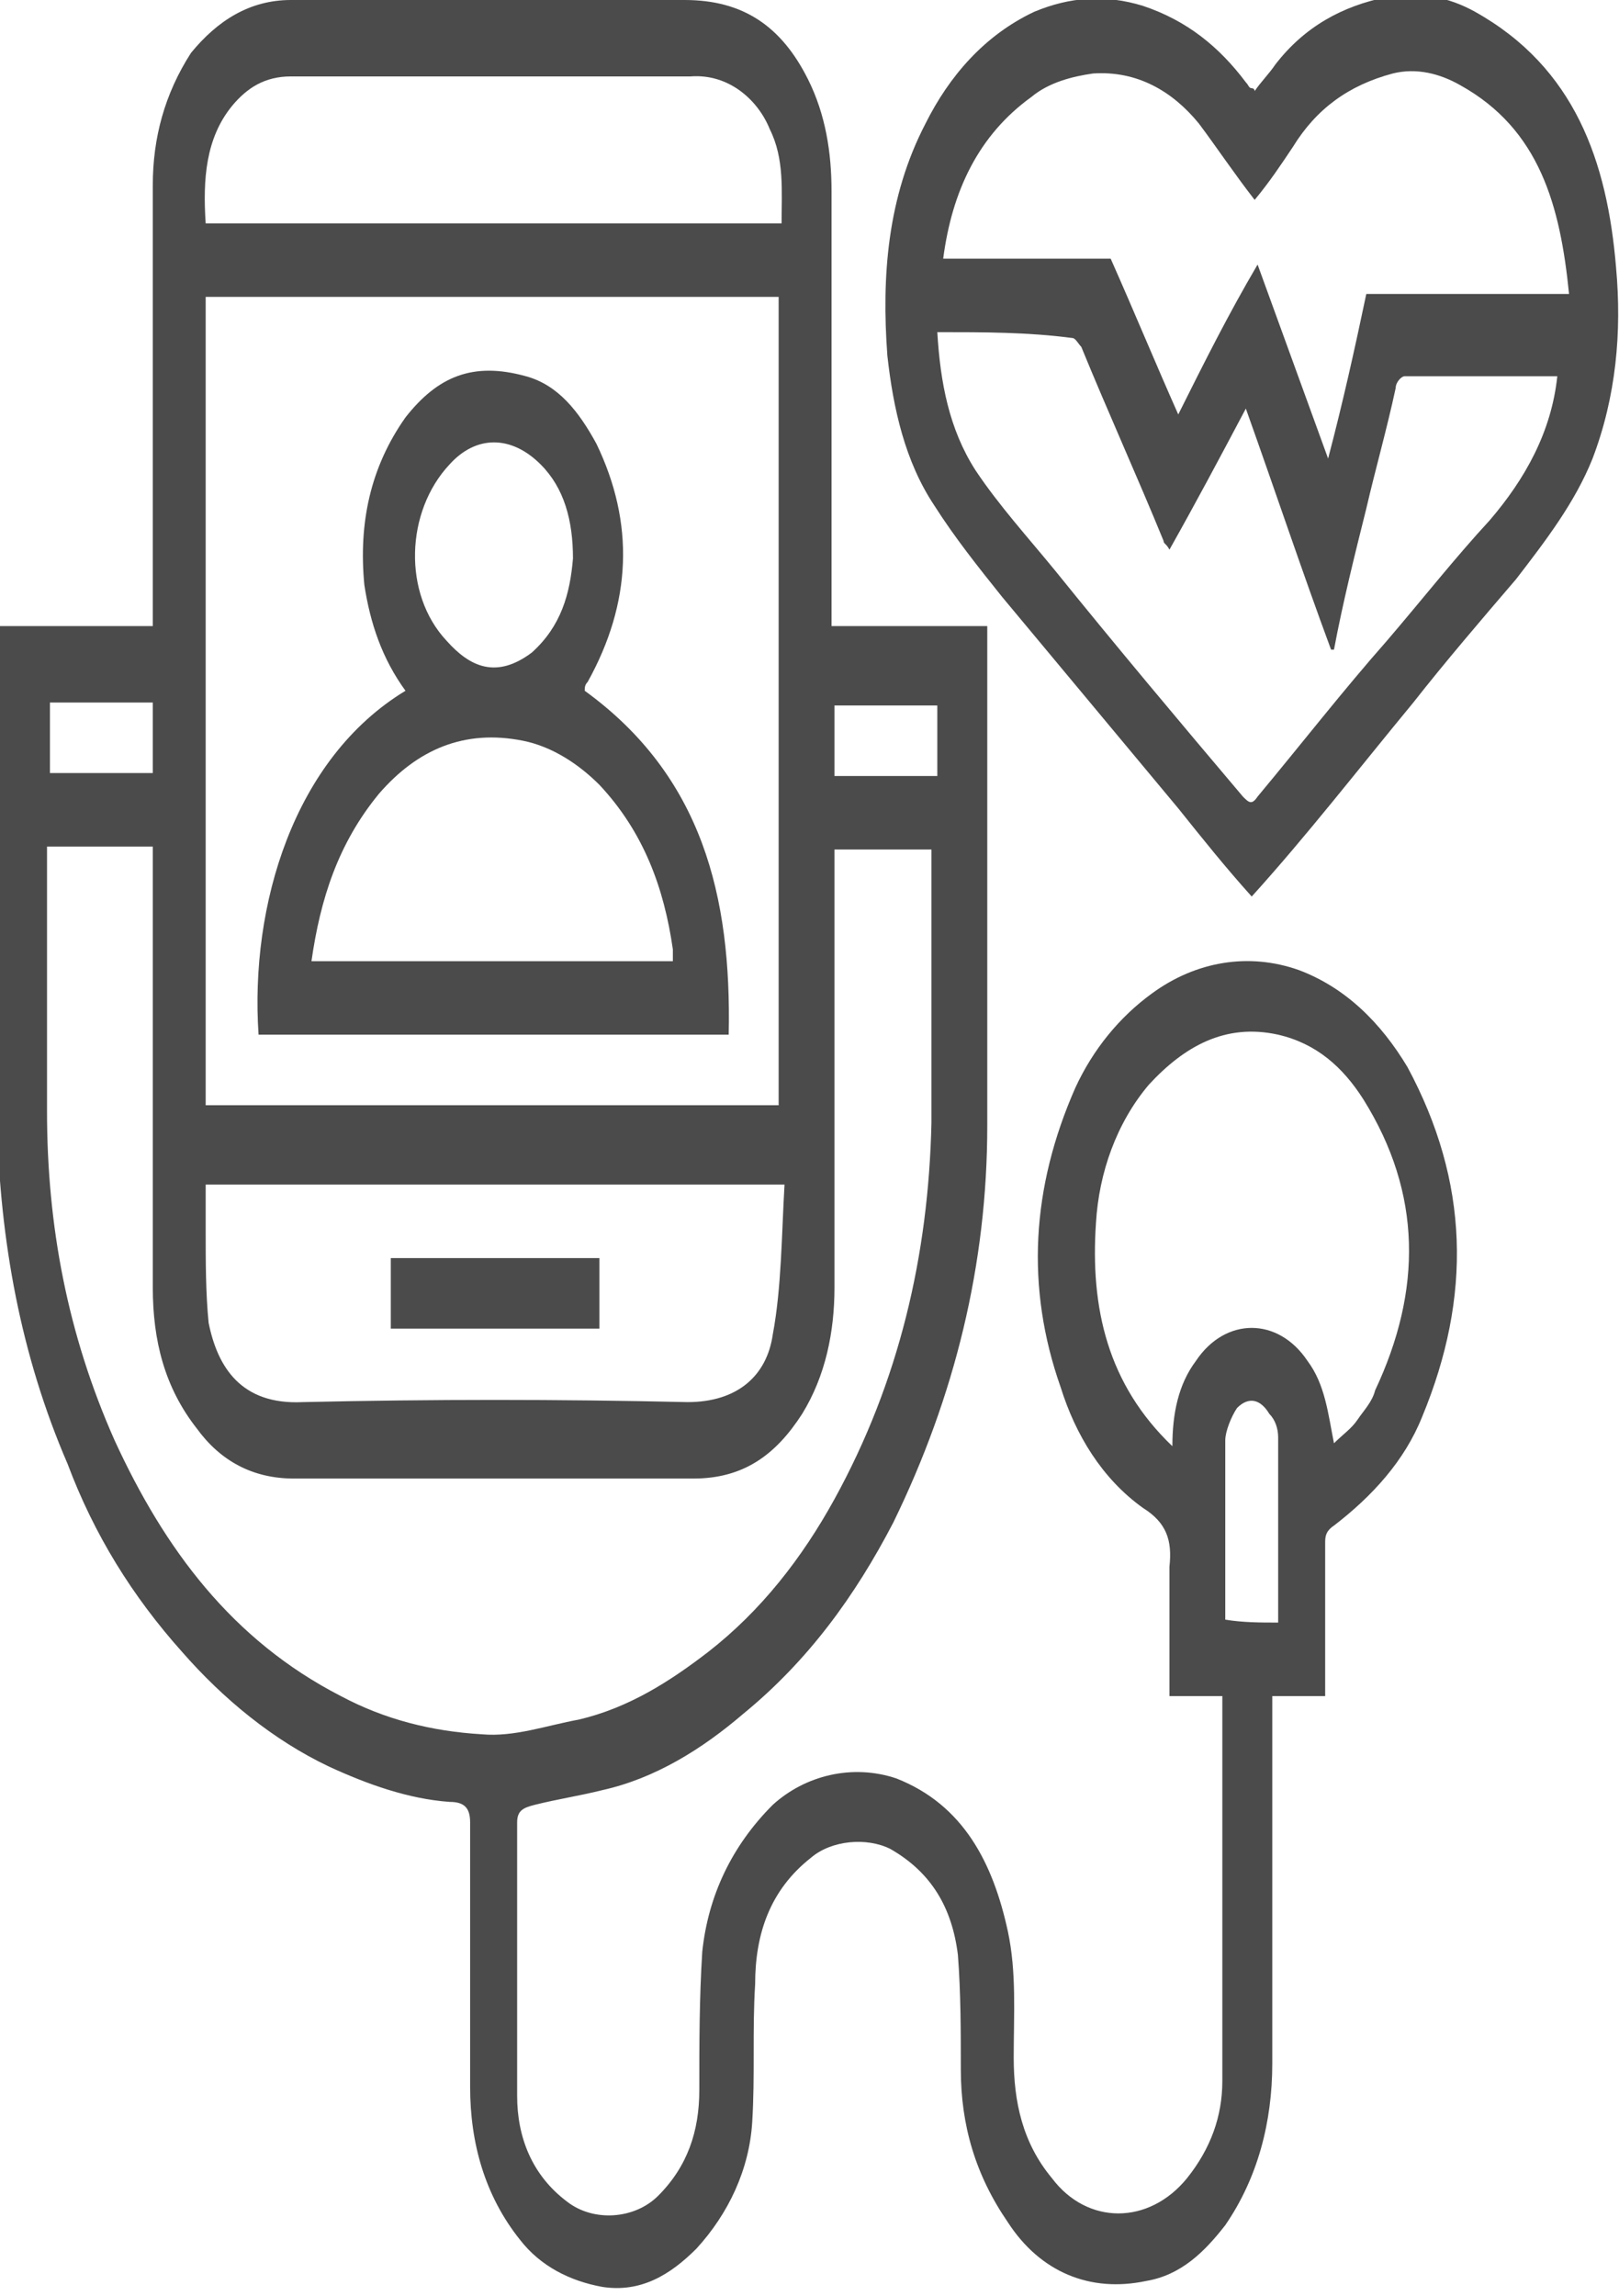 <?xml version="1.0" encoding="utf-8"?>
<!-- Generator: Adobe Illustrator 24.0.1, SVG Export Plug-In . SVG Version: 6.00 Build 0)  -->
<svg version="1.1" id="Warstwa_1" xmlns="http://www.w3.org/2000/svg" xmlns:xlink="http://www.w3.org/1999/xlink" x="0px" y="0px"
	 viewBox="0 0 55.1 78.1" style="enable-background:new 0 0 55.1 78.1;" xml:space="preserve">
<style type="text/css">
	.st0{fill:#4B4B4B;}
</style>
<path class="st0" d="M-0.1,21.3c1.8,0,3.5,0,5.3,0c0-0.2,0-0.5,0-0.7c0-4.8,0-9.5,0-14.3c0-1.6,0.4-3.1,1.3-4.5C7.4,0.7,8.5,0,9.9,0
	c4.5,0,8.9,0,13.4,0c2,0,3.3,0.9,4.2,2.7c0.6,1.2,0.8,2.5,0.8,3.8c0,4.7,0,9.4,0,14.1c0,0.2,0,0.4,0,0.7c1.8,0,3.5,0,5.3,0
	c0,0.2,0,0.3,0,0.5c0,5.5,0,11,0,16.5c0,4.7-1.1,9.2-3.2,13.5c-1.3,2.5-2.9,4.7-5.1,6.5c-1.4,1.2-3,2.2-4.8,2.6
	c-0.8,0.2-1.5,0.3-2.3,0.5c-0.4,0.1-0.6,0.2-0.6,0.6c0,3.1,0,6.2,0,9.3c0,1.4,0.5,2.7,1.7,3.6c0.9,0.7,2.3,0.6,3.1-0.2
	c1-1,1.4-2.2,1.4-3.6c0-1.6,0-3.1,0.1-4.7c0.2-1.9,1-3.6,2.4-5c1.1-1,2.7-1.4,4.2-0.9c2.3,0.9,3.3,2.9,3.8,5.2
	c0.3,1.4,0.2,2.8,0.2,4.3c0,1.5,0.3,2.9,1.3,4.1c1.2,1.6,3.3,1.6,4.6,0c0.8-1,1.2-2.1,1.2-3.3c0-4.4,0-8.7,0-13.1
	c-0.6,0-1.1,0-1.8,0c0-1,0-2,0-3c0-0.5,0-0.9,0-1.4c0.1-0.9-0.1-1.5-0.9-2c-1.4-1-2.3-2.5-2.8-4.1c-1.2-3.4-1-6.8,0.5-10.2
	c0.6-1.3,1.5-2.4,2.6-3.2c1.5-1.1,3.3-1.4,5-0.8c1.6,0.6,2.8,1.8,3.7,3.3c2.1,3.9,2.2,7.8,0.5,11.9c-0.6,1.5-1.7,2.7-3,3.7
	c-0.3,0.2-0.3,0.4-0.3,0.6c0,1.7,0,3.5,0,5.2c-0.6,0-1.1,0-1.8,0c0,0.3,0,0.5,0,0.7c0,3.9,0,7.9,0,11.8c0,2-0.5,3.9-1.6,5.5
	c-0.7,0.9-1.5,1.7-2.7,1.9c-1.9,0.4-3.6-0.3-4.7-2c-1.1-1.6-1.6-3.3-1.6-5.2c0-1.3,0-2.6-0.1-3.9c-0.2-1.6-0.9-2.8-2.3-3.6
	c-0.8-0.4-2-0.3-2.7,0.3c-1.4,1.1-1.9,2.6-1.9,4.3c-0.1,1.6,0,3.1-0.1,4.7c-0.1,1.6-0.8,3.1-1.9,4.3c-0.9,0.9-1.9,1.5-3.2,1.3
	c-1.1-0.2-2.1-0.7-2.8-1.6c-1.2-1.5-1.7-3.3-1.7-5.2c0-3,0-6,0-9c0-0.5-0.2-0.7-0.7-0.7c-1.4-0.1-2.8-0.6-4.1-1.2
	c-1.9-0.9-3.6-2.3-5-3.9c-1.7-1.9-3-4-3.9-6.4c-1.6-3.7-2.3-7.6-2.4-11.6c0-5.5,0-10.9,0-16.4C-0.1,21.7-0.1,21.5-0.1,21.3z
	 M26.5,37.6c0-9.2,0-18.4,0-27.5c-6.5,0-13,0-19.5,0c0,9.2,0,18.4,0,27.5C13.5,37.6,20,37.6,26.5,37.6z M28.4,28.9
	c0,0.3,0,0.5,0,0.7c0,4.7,0,9.5,0,14.2c0,1.5-0.3,3-1.1,4.3c-0.9,1.4-2,2.2-3.7,2.2c-4.5,0-9,0-13.6,0c-1.4,0-2.5-0.6-3.3-1.7
	c-1.1-1.4-1.5-3-1.5-4.8c0-4.8,0-9.5,0-14.3c0-0.2,0-0.4,0-0.7c-1.2,0-2.4,0-3.6,0c0,0.2,0,0.3,0,0.4c0,2.9,0,5.7,0,8.6
	c0,3.9,0.7,7.6,2.3,11.2c1.7,3.7,4,6.8,7.7,8.7c1.5,0.8,3.1,1.2,4.8,1.3c1.1,0.1,2.2-0.3,3.3-0.5c1.7-0.4,3.1-1.3,4.4-2.3
	c1.8-1.4,3.2-3.2,4.3-5.2c2.2-4,3.2-8.3,3.3-12.8c0-3,0-5.9,0-8.9c0-0.1,0-0.3,0-0.4C30.7,28.9,29.6,28.9,28.4,28.9z M26.7,40.3
	c-6.7,0-13.2,0-19.7,0c0,0.6,0,1.1,0,1.6c0,1,0,2.1,0.1,3.1c0.3,1.5,1.1,2.8,3.2,2.7c4.4-0.1,8.7-0.1,13.1,0c1.7,0,2.7-0.9,2.9-2.3
	C26.6,43.8,26.6,42,26.7,40.3z M39.9,49.2c0-1.1,0.2-2.1,0.8-2.9c1-1.5,2.8-1.5,3.8,0c0.6,0.8,0.7,1.8,0.9,2.8
	c0.3-0.3,0.6-0.5,0.8-0.8c0.2-0.3,0.5-0.6,0.6-1c1.6-3.4,1.6-6.7-0.4-9.9c-0.7-1.1-1.6-1.9-2.9-2.2c-1.8-0.4-3.2,0.4-4.4,1.7
	c-1.1,1.3-1.7,3-1.8,4.7C37.1,44.5,37.7,47.1,39.9,49.2z M26.6,7.6c0-1.1,0.1-2.2-0.4-3.2c-0.4-1-1.4-1.9-2.7-1.8
	c-4.5,0-9.1,0-13.6,0c-0.9,0-1.5,0.4-2,1C7,4.7,6.9,6.1,7,7.6C13.5,7.6,20,7.6,26.6,7.6z M43.5,55.2c0-0.1,0-0.1,0-0.2
	c0-2,0-4.1,0-6.1c0-0.3-0.1-0.6-0.3-0.8c-0.3-0.5-0.7-0.6-1.1-0.2c-0.2,0.3-0.4,0.8-0.4,1.1c0,1.9,0,3.8,0,5.7c0,0.1,0,0.2,0,0.4
	C42.3,55.2,42.9,55.2,43.5,55.2z M1.7,23.9c0,0.9,0,1.6,0,2.4c1.2,0,2.3,0,3.5,0c0-0.8,0-1.6,0-2.4C4,23.9,2.9,23.9,1.7,23.9z
	 M28.4,26.4c1.2,0,2.3,0,3.5,0c0-0.8,0-1.6,0-2.4c-1.2,0-2.3,0-3.5,0C28.4,24.8,28.4,25.6,28.4,26.4z"/>
<path class="st0" d="M42.6,30.5c-0.9-1-1.7-2-2.5-3c-2-2.4-4-4.8-6-7.2c-0.8-1-1.6-2-2.3-3.1c-1-1.5-1.4-3.3-1.6-5.1
	c-0.2-2.7,0-5.4,1.3-7.9c0.8-1.6,2-3,3.7-3.8c1.2-0.5,2.4-0.6,3.7-0.2c1.5,0.5,2.6,1.4,3.5,2.6c0.1,0.1,0.1,0.2,0.2,0.2
	c0,0,0.1,0,0.1,0.1c0.2-0.3,0.5-0.6,0.7-0.9c1-1.3,2.3-2,3.8-2.3c1.1-0.2,2.1,0,3,0.5c3.4,1.9,4.5,5.1,4.8,8.7
	c0.2,2.2,0,4.4-0.8,6.5c-0.6,1.5-1.6,2.8-2.6,4.1c-1.2,1.4-2.4,2.8-3.5,4.2C46.2,26.2,44.5,28.4,42.6,30.5z M31.9,11.3
	c0.1,1.7,0.4,3.3,1.3,4.7c0.8,1.2,1.8,2.3,2.7,3.4c2.1,2.6,4.2,5.1,6.4,7.7c0.2,0.2,0.3,0.3,0.5,0c1.5-1.8,2.9-3.6,4.4-5.3
	c1.2-1.4,2.3-2.8,3.5-4.1c1.2-1.4,2.1-3,2.3-4.9c-1.7,0-3.5,0-5.2,0c-0.1,0-0.3,0.2-0.3,0.4c-0.3,1.4-0.7,2.8-1,4.1
	c-0.4,1.6-0.8,3.2-1.1,4.8c0,0-0.1,0-0.1,0c-1-2.7-1.9-5.4-2.9-8.2c-0.9,1.7-1.7,3.2-2.6,4.8c-0.1-0.2-0.2-0.2-0.2-0.3
	c-0.9-2.2-1.9-4.4-2.8-6.6c-0.1-0.1-0.2-0.3-0.3-0.3C35,11.3,33.5,11.3,31.9,11.3z M42.8,9c0.8,2.2,1.6,4.4,2.4,6.6
	c0.5-1.9,0.9-3.7,1.3-5.6c2.3,0,4.6,0,6.9,0c-0.3-3-1-5.6-3.7-7.1c-0.7-0.4-1.5-0.6-2.3-0.4c-1.5,0.4-2.6,1.2-3.4,2.5
	c-0.4,0.6-0.8,1.2-1.3,1.8c-0.7-0.9-1.3-1.8-1.9-2.6c-0.9-1.1-2.1-1.8-3.6-1.7c-0.7,0.1-1.5,0.3-2.1,0.8c-1.8,1.3-2.7,3.2-3,5.5
	c1.9,0,3.8,0,5.7,0c0.8,1.8,1.5,3.5,2.3,5.3C41,12.3,41.8,10.7,42.8,9z"/>
<path class="st0" d="M13.8,23.5c-0.8-1.1-1.2-2.3-1.4-3.6c-0.2-2.1,0.2-4,1.4-5.7c1.1-1.4,2.3-1.9,4.1-1.4c1.1,0.3,1.8,1.2,2.4,2.3
	c1.3,2.7,1.2,5.4-0.3,8.1c-0.1,0.1-0.1,0.2-0.1,0.3c4,2.9,5,7,4.9,11.7c-5.4,0-10.7,0-16,0C8.5,30.8,10,25.8,13.8,23.5z M10.6,32.7
	c4.1,0,8.2,0,12.3,0c0-0.1,0-0.3,0-0.4c-0.3-2.1-1-4-2.5-5.6c-0.7-0.7-1.6-1.3-2.6-1.5c-2-0.4-3.6,0.3-4.9,1.8
	C11.5,28.7,10.9,30.6,10.6,32.7z M19.5,19c0-1.3-0.3-2.4-1.1-3.2c-1-1-2.2-1-3.1,0c-1.5,1.6-1.6,4.4-0.1,6c0.8,0.9,1.7,1.3,2.9,0.4
	C19.1,21.3,19.4,20.2,19.5,19z"/>
<path class="st0" d="M13.3,45.2c0-0.8,0-1.6,0-2.4c2.4,0,4.7,0,7.1,0c0,0.8,0,1.6,0,2.4C18,45.2,15.6,45.2,13.3,45.2z"/>
</svg>
